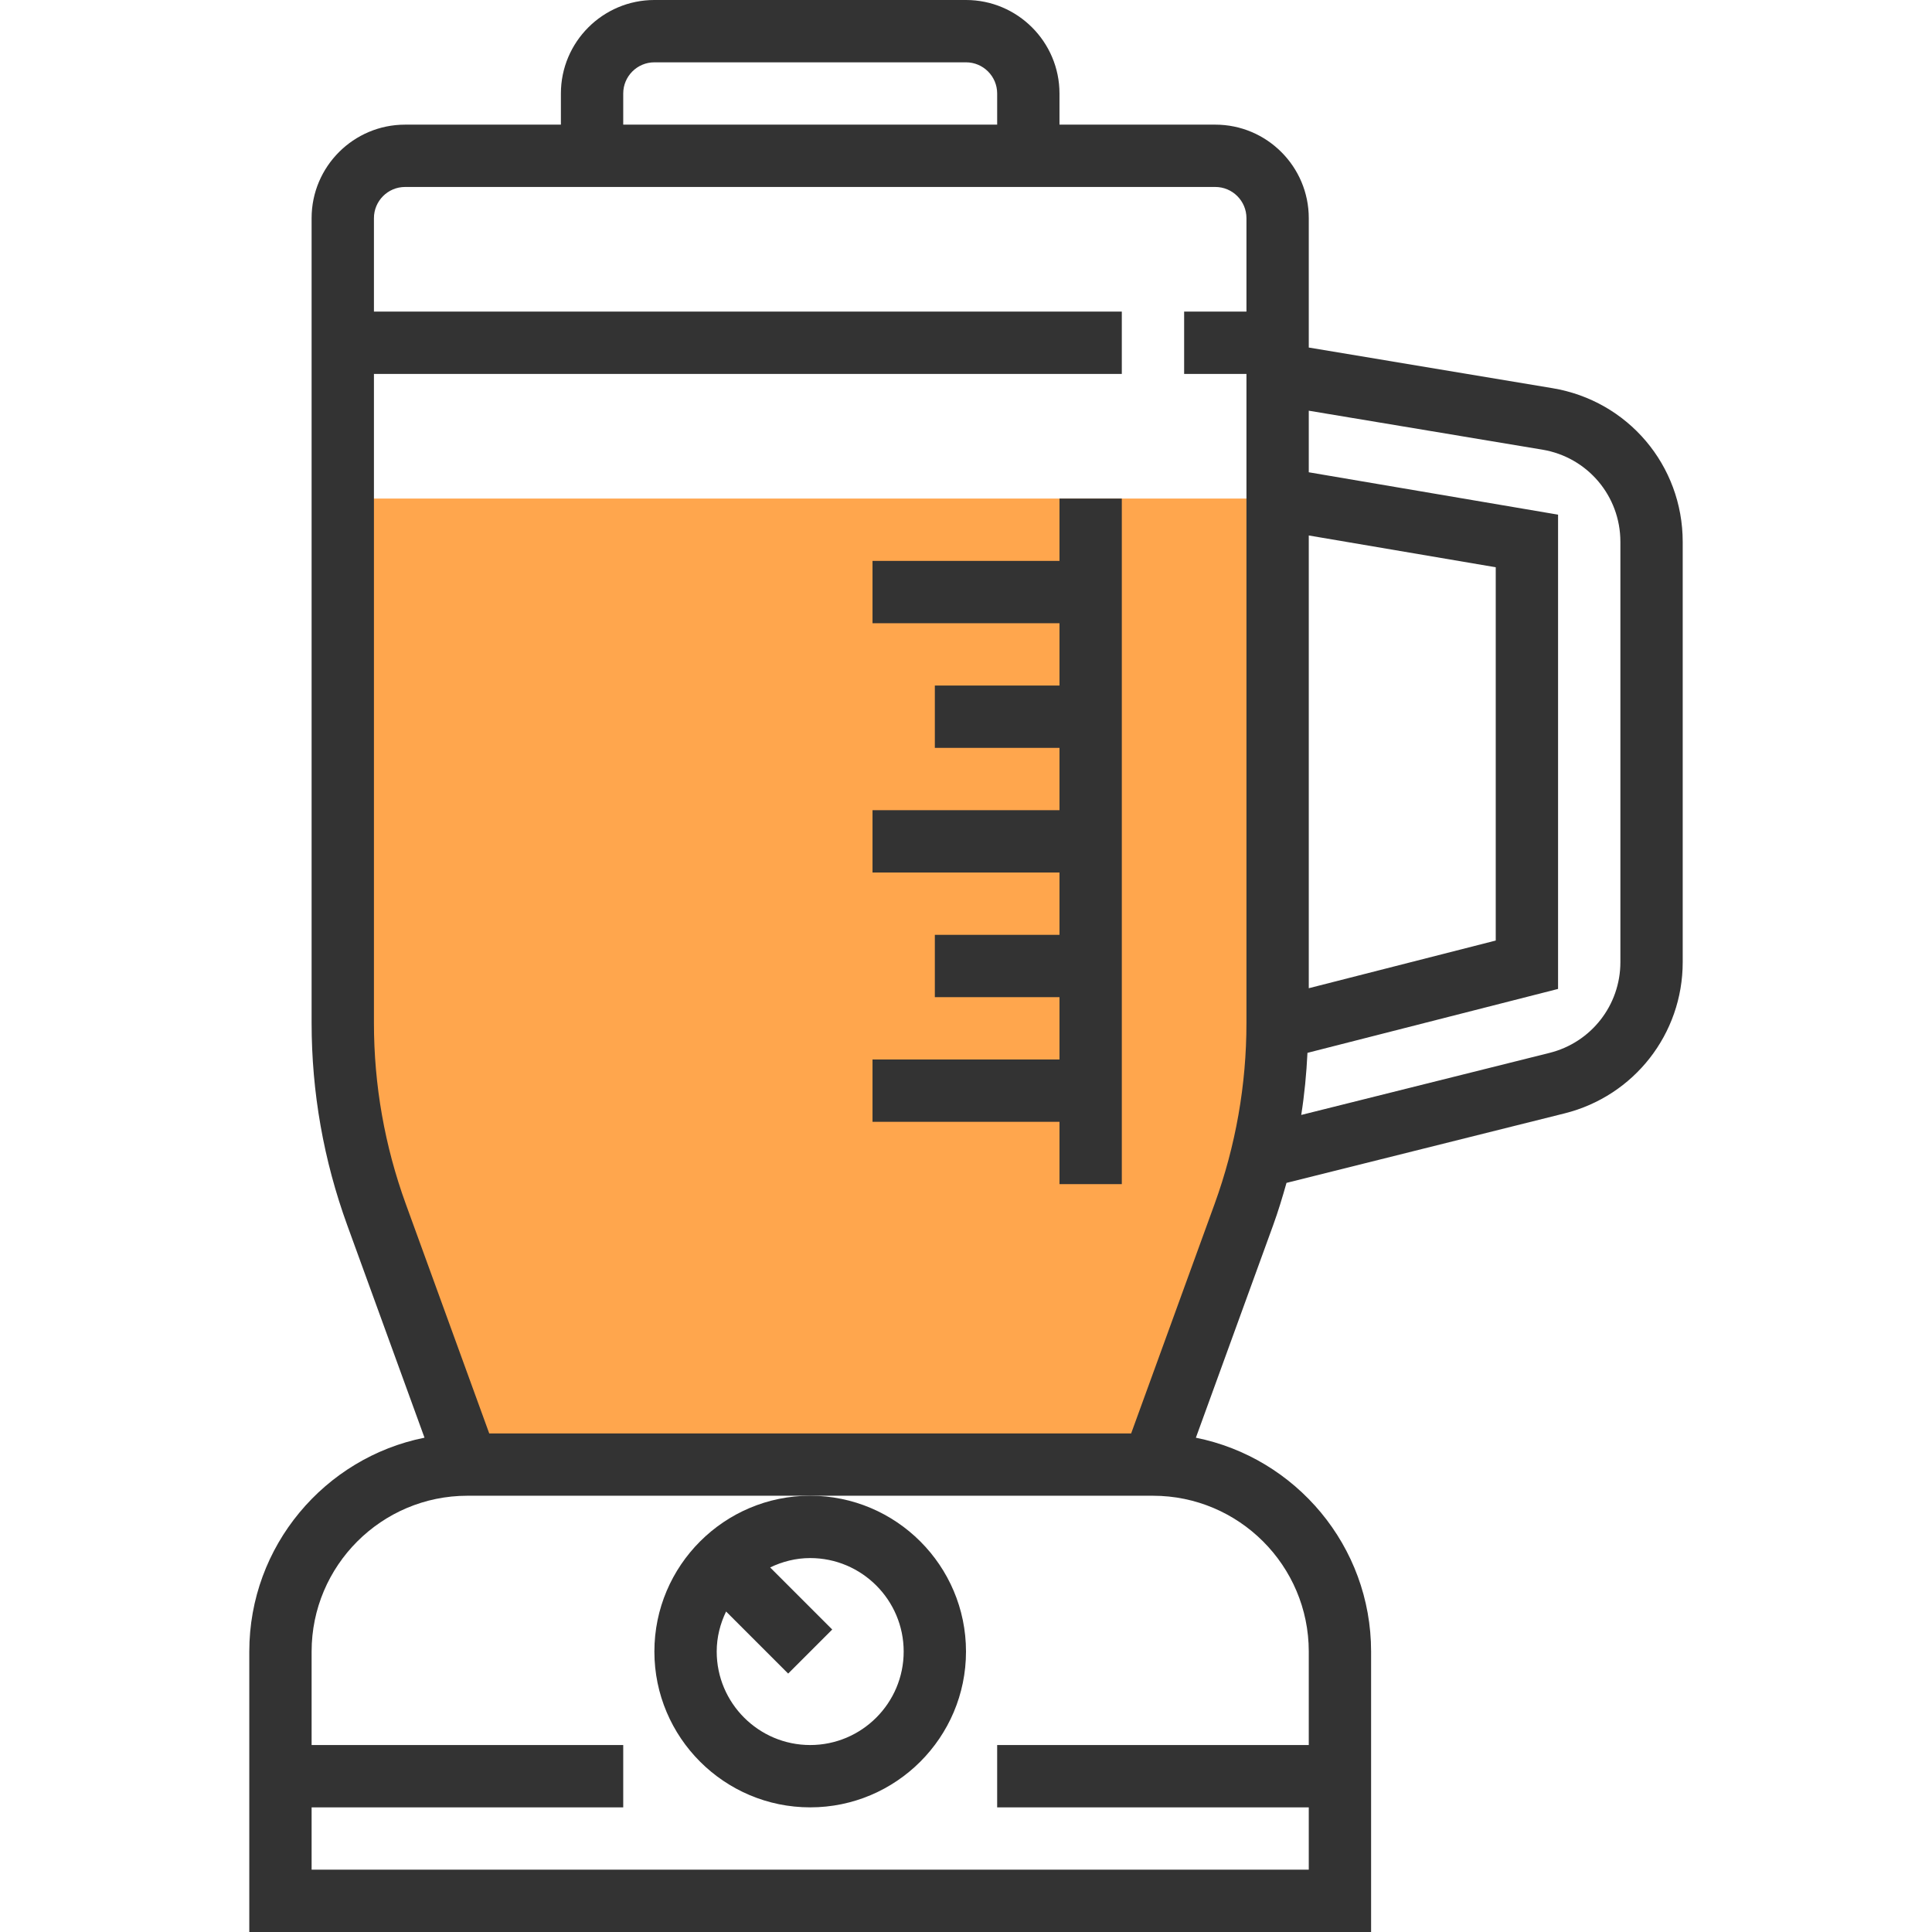 <?xml version="1.0" encoding="iso-8859-1"?>
<!-- Generator: Adobe Illustrator 19.0.0, SVG Export Plug-In . SVG Version: 6.00 Build 0)  -->
<svg xmlns="http://www.w3.org/2000/svg" xmlns:xlink="http://www.w3.org/1999/xlink" version="1.1" id="Layer_1" x="0px" y="0px" viewBox="0 0 496 496" style="enable-background:new 0 0 496 496;" xml:space="preserve">
<path style="fill:#FFA64D;" d="M88,128v134.632c0,16.784,2.936,33.44,8.672,49.208L120,376h176l23.328-64.16  c5.736-15.776,8.672-32.424,8.672-49.208V128H88z"/>
<g>
	<path style="fill:#333333;" d="M398.568,99.656L336,89.224V56c0-13.232-10.768-24-24-24h-40v-8c0-13.232-10.768-24-24-24h-80   c-13.232,0-24,10.768-24,24v8h-40c-13.232,0-24,10.768-24,24v206.632c0,17.76,3.08,35.232,9.16,51.944l19.824,54.52   C83.368,374.232,64,396.896,64,424v72h288v-72c0-27.104-19.368-49.768-44.984-54.896l19.824-54.52   c1.312-3.6,2.408-7.248,3.44-10.904l71.416-17.848c17.84-4.464,30.304-20.416,30.304-38.808V139.112   C432,119.472,417.944,102.88,398.568,99.656z M336,137.472l48,8.16v95.832l-48,12.24V137.472z M160,24c0-4.408,3.584-8,8-8h80   c4.416,0,8,3.592,8,8v8h-96V24z M336,424v24h-80v16h80v16H80v-16h80v-16H80v-24c0-22.056,17.944-40,40-40h88h88   C318.056,384,336,401.944,336,424z M311.816,309.112L290.4,368H125.6l-21.416-58.888C98.752,294.168,96,278.528,96,262.632V96h192   V80H96V56c0-4.408,3.584-8,8-8h208c4.416,0,8,3.592,8,8v24h-16v16h16v166.632C320,278.52,317.24,294.168,311.816,309.112z    M416,247.016c0,11.032-7.48,20.608-18.176,23.288l-63.76,15.936c0.832-5.272,1.336-10.592,1.6-15.944L400,253.888v-121.76   l-64-10.88V105.44l59.944,9.992C407.56,117.368,416,127.328,416,139.104V247.016z"/>
	<polygon style="fill:#333333;" points="272,144 224,144 224,160 272,160 272,176 240,176 240,192 272,192 272,208 224,208 224,224    272,224 272,240 240,240 240,256 272,256 272,272 224,272 224,288 272,288 272,304 288,304 288,128 272,128  "/>
	<path style="fill:#333333;" d="M168,424c0,22.056,17.944,40,40,40s40-17.944,40-40s-17.944-40-40-40S168,401.944,168,424z M232,424   c0,13.232-10.768,24-24,24s-24-10.768-24-24c0-3.696,0.904-7.152,2.408-10.28l15.936,15.936l11.312-11.312l-15.936-15.936   c3.128-1.504,6.584-2.408,10.28-2.408C221.232,400,232,410.768,232,424z"/>
</g>
<g>
</g>
<g>
</g>
<g>
</g>
<g>
</g>
<g>
</g>
<g>
</g>
<g>
</g>
<g>
</g>
<g>
</g>
<g>
</g>
<g>
</g>
<g>
</g>
<g>
</g>
<g>
</g>
<g>
</g>
</svg>
